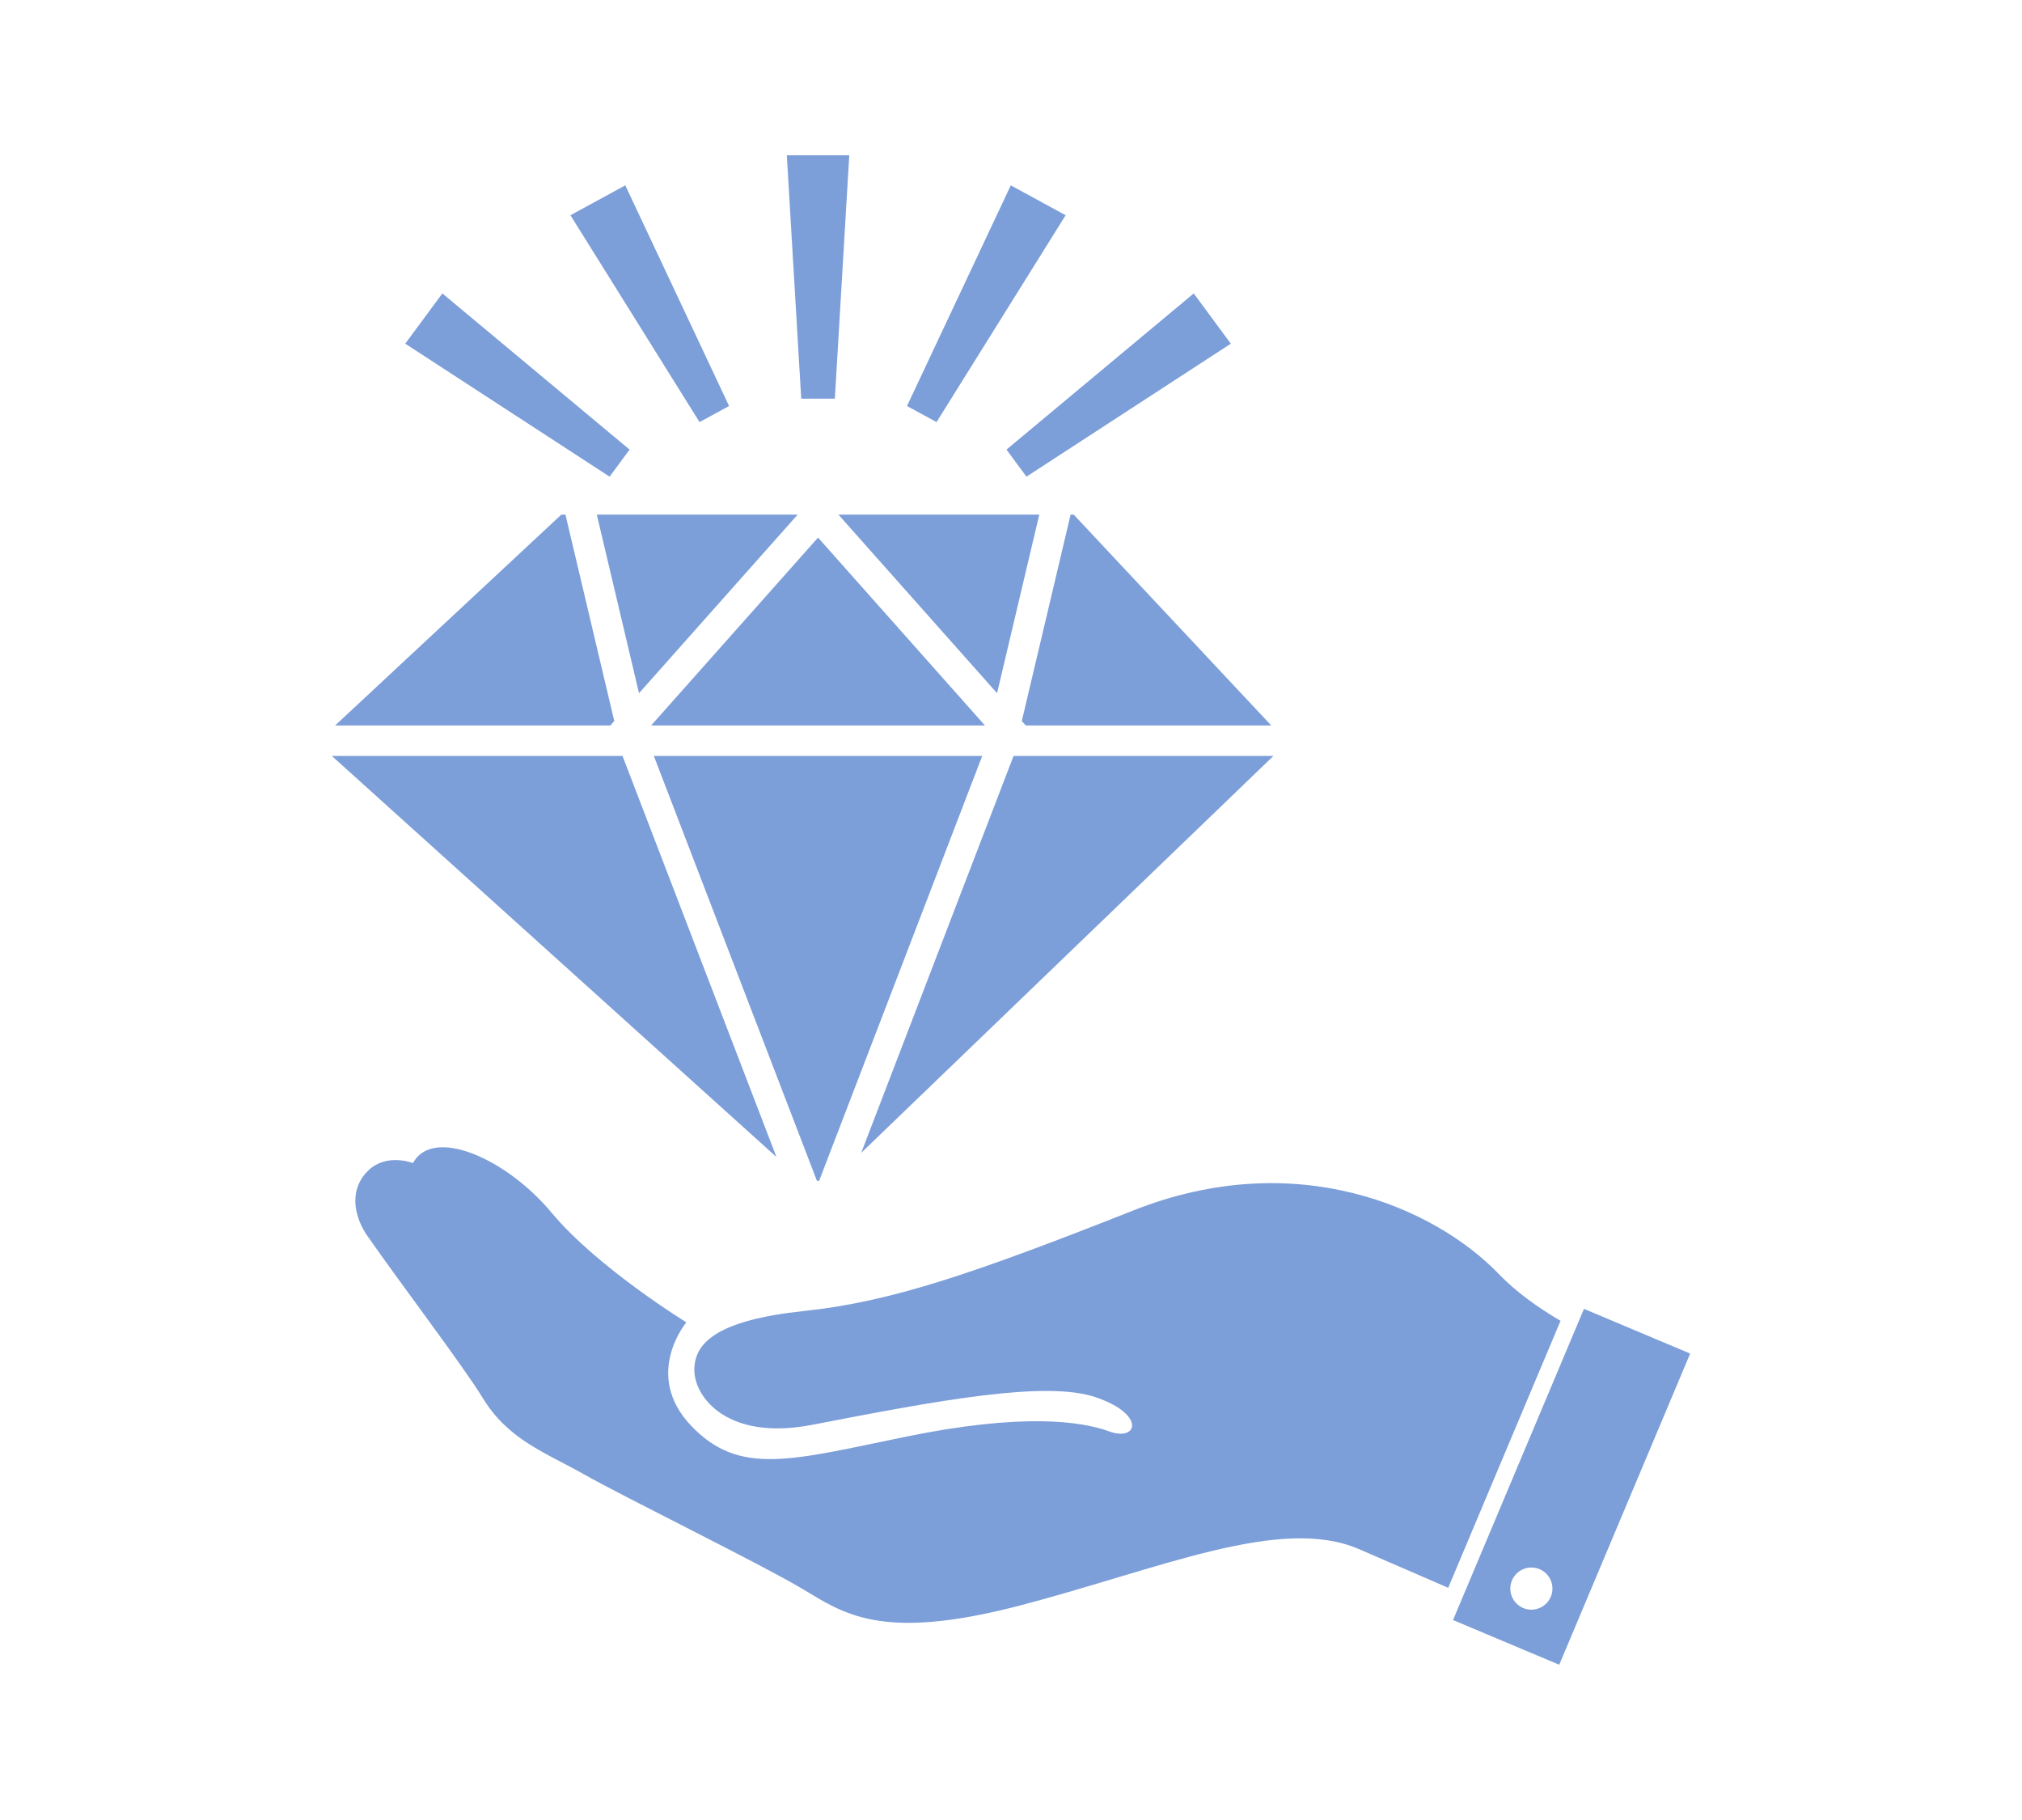 <?xml version="1.0" encoding="UTF-8"?>
<svg xmlns="http://www.w3.org/2000/svg" xmlns:xlink="http://www.w3.org/1999/xlink" width="5000" height="4500" viewBox="0 0 5000 4500">
<defs>
</defs>
<path fill-rule="nonzero" fill="#7C9ED9" fill-opacity="1" d="M 2435.449 1793.672 L 2022.84 1329.211 L 1610.211 1793.672 Z M 2435.449 1793.672 "/>
<path fill-rule="nonzero" fill="#7C9ED9" fill-opacity="1" d="M 1616.852 1869.102 L 2020.102 2919.59 L 2025.551 2919.59 L 2428.789 1869.102 L 1616.852 1869.102 "/>
<path fill-rule="nonzero" fill="#7C9ED9" fill-opacity="1" d="M 1509.32 1793.672 L 1518.949 1782.828 L 1398.262 1272.43 L 1388.059 1272.43 L 828.809 1793.672 L 1509.32 1793.672 "/>
<path fill-rule="nonzero" fill="#7C9ED9" fill-opacity="1" d="M 2073.27 1272.43 L 2465.512 1713.93 L 2569.91 1272.43 Z M 2073.27 1272.43 "/>
<path fill-rule="nonzero" fill="#7C9ED9" fill-opacity="1" d="M 1580.172 1713.93 L 1972.391 1272.43 L 1475.781 1272.43 Z M 1580.172 1713.93 "/>
<path fill-rule="nonzero" fill="#7C9ED9" fill-opacity="1" d="M 2647.398 1272.43 L 2526.711 1782.828 L 2536.34 1793.672 L 3143.48 1793.672 L 2655.059 1272.43 L 2647.398 1272.43 "/>
<path fill-rule="nonzero" fill="#7C9ED9" fill-opacity="1" d="M 1539.352 1869.102 L 820.562 1869.102 L 1919.949 2860.59 Z M 1539.352 1869.102 "/>
<path fill-rule="nonzero" fill="#7C9ED9" fill-opacity="1" d="M 2506.32 1869.102 L 2129.629 2850.391 L 3148.91 1869.102 Z M 2506.32 1869.102 "/>
<path fill-rule="nonzero" fill="#7C9ED9" fill-opacity="1" d="M 2064.41 985.719 L 1981.27 985.719 L 1945.641 383.891 L 2100.051 383.891 L 2064.41 985.719 "/>
<path fill-rule="nonzero" fill="#7C9ED9" fill-opacity="1" d="M 2315.871 1043.641 L 2242.859 1003.859 L 2499.461 458.301 L 2635.078 532.18 L 2315.871 1043.641 "/>
<path fill-rule="nonzero" fill="#7C9ED9" fill-opacity="1" d="M 2538.238 1178.539 L 2488.852 1111.629 L 2951.871 725.5 L 3043.578 849.738 L 2538.238 1178.539 "/>
<path fill-rule="nonzero" fill="#7C9ED9" fill-opacity="1" d="M 1507.449 1178.539 L 1556.828 1111.629 L 1093.82 725.5 L 1002.109 849.738 L 1507.449 1178.539 "/>
<path fill-rule="nonzero" fill="#7C9ED9" fill-opacity="1" d="M 1729.809 1043.641 L 1802.828 1003.859 L 1546.23 458.301 L 1410.609 532.18 L 1729.809 1043.641 "/>
<path fill-rule="nonzero" fill="#7C9ED9" fill-opacity="1" d="M 3786.801 3979.941 C 3758.031 3979.941 3734.699 3956.609 3734.699 3927.828 C 3734.699 3899.051 3758.031 3875.73 3786.801 3875.73 C 3815.578 3875.73 3838.91 3899.051 3838.91 3927.828 C 3838.91 3956.609 3815.578 3979.941 3786.801 3979.941 Z M 3916.828 3236.219 L 3593.059 4005.602 L 3855.672 4116.109 L 4179.441 3346.73 L 3916.828 3236.219 "/>
<path fill-rule="nonzero" fill="#7C9ED9" fill-opacity="1" d="M 3707.031 3150.801 C 3548.469 2985.77 3205.461 2833.691 2804.211 2992.25 C 2402.961 3150.801 2202.328 3218.762 1988.762 3241.41 C 1775.191 3264.059 1716.949 3319.07 1716.949 3387.031 C 1716.949 3454.98 1799.359 3563.422 2008.18 3522.941 C 2325.301 3461.449 2587.41 3412.91 2710.371 3454.98 C 2833.328 3497.051 2813.922 3565 2742.73 3539.109 C 2671.539 3513.23 2525.922 3493.809 2241.172 3552.059 C 1956.398 3610.301 1828.398 3651 1708.672 3524.801 C 1588.941 3398.602 1697.238 3269.488 1697.238 3269.488 C 1697.238 3269.488 1477.488 3134.629 1364.23 2998.719 C 1250.98 2862.809 1069.77 2785.148 1021.23 2875.75 C 1021.23 2875.75 956.734 2850.25 911.141 2893.672 C 865.547 2937.09 872.273 2998.891 904.734 3050.488 C 985.633 3166.988 1148.531 3381.871 1192.73 3454.98 C 1256.34 3560.191 1348.051 3590.891 1445.129 3645.898 C 1542.211 3700.91 1878.738 3865.941 1982.289 3927.422 C 2085.84 3988.898 2176.449 4060.102 2522.691 3969.488 C 2868.93 3878.879 3166.629 3746.211 3360.789 3830.352 C 3422.621 3857.141 3501.84 3891.48 3581.109 3925.852 L 3858.871 3265.82 C 3802.219 3232.461 3748.52 3193.988 3707.031 3150.801 "/>
</svg>